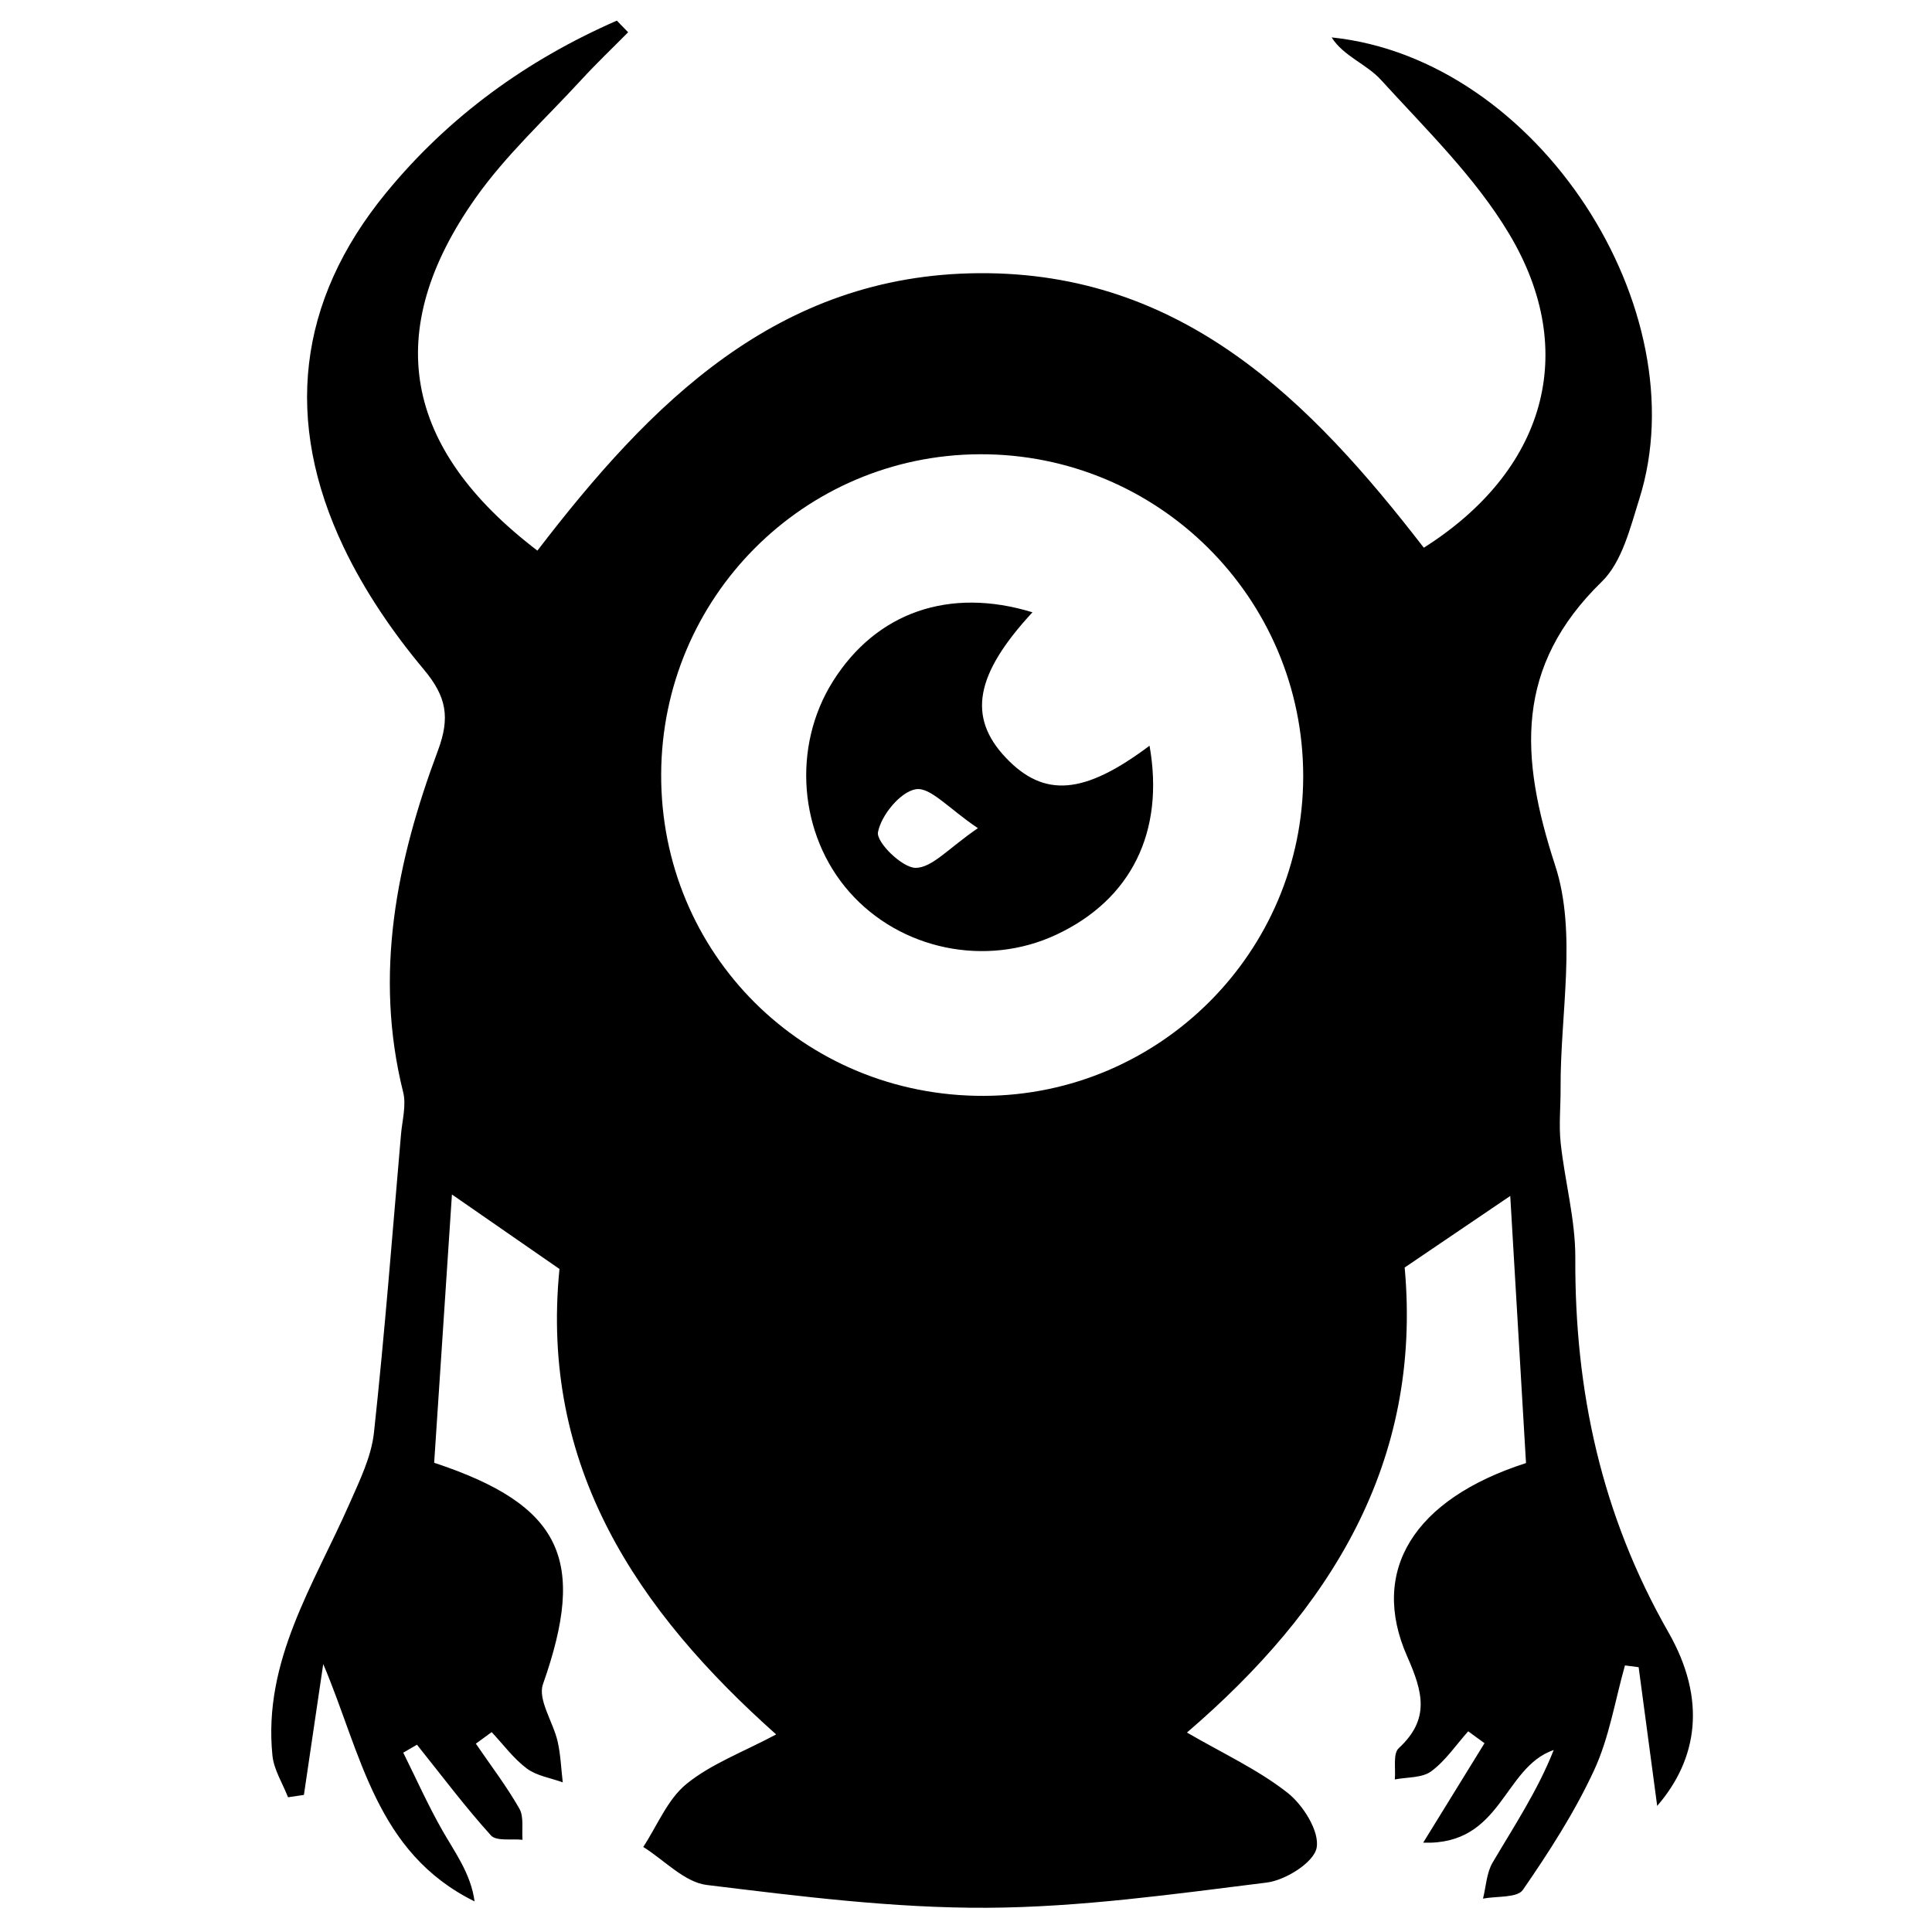 <?xml version="1.0" encoding="utf-8"?>
<!-- Generator: Adobe Illustrator 27.5.0, SVG Export Plug-In . SVG Version: 6.00 Build 0)  -->
<svg version="1.1" id="Layer_1" xmlns="http://www.w3.org/2000/svg" xmlns:xlink="http://www.w3.org/1999/xlink" x="0px" y="0px"
	 viewBox="0 0 500 500" style="enable-background:new 0 0 500 500;" xml:space="preserve">
<style type="text/css">
	#white path{fill:#ffffff;}
</style>
<g id="monster">
	<g id="color">
		<path d="M390.85,309.51c-11.3,7.66-19.14,12.97-27.32,18.52c4.58,50.61-19.3,88.56-56.35,120.35c9.2,5.35,18.31,9.54,25.99,15.55
			c4.07,3.18,8.38,10.05,7.57,14.29c-0.73,3.8-8.06,8.39-12.94,8.99c-24.05,2.99-48.24,6.4-72.39,6.52
			c-24.17,0.11-48.42-2.96-72.48-5.9c-5.8-0.71-10.99-6.43-16.46-9.84c3.64-5.54,6.28-12.31,11.18-16.3
			c6.4-5.21,14.59-8.22,23.22-12.82c-35.95-32.02-61.17-69.25-56.08-120.46c-8.12-5.62-16.26-11.27-27.83-19.28
			c-1.65,24.92-3.14,47.44-4.6,69.43c33.25,11.01,39.46,25.23,28.16,57.3c-1.41,4,2.65,9.8,3.8,14.86c0.78,3.44,0.9,7.03,1.32,10.55
			c-3.14-1.14-6.74-1.67-9.3-3.58c-3.45-2.58-6.1-6.23-9.1-9.42c-1.36,1-2.73,1.99-4.09,2.99c3.8,5.57,7.92,10.96,11.25,16.79
			c1.23,2.15,0.61,5.36,0.83,8.09c-2.79-0.32-6.77,0.43-8.18-1.14c-6.76-7.48-12.82-15.59-19.14-23.47
			c-1.18,0.69-2.37,1.38-3.55,2.06c3.35,6.74,6.42,13.64,10.15,20.17c3.3,5.78,7.33,11.14,8.31,18.32
			c-25.62-12.64-29.29-38.18-39.17-61.43c-1.67,11.29-3.34,22.58-5,33.87c-1.37,0.2-2.74,0.41-4.11,0.61
			c-1.4-3.61-3.67-7.13-4.04-10.84c-2.46-24.47,10.75-44.24,19.98-65.22c2.6-5.91,5.62-12.05,6.3-18.32
			c2.79-25.69,4.76-51.46,7-77.2c0.32-3.63,1.4-7.51,0.56-10.88c-7.64-30.59-1.69-59.85,8.98-88.39c3.21-8.59,2.26-13.97-3.63-21.01
			c-8.05-9.61-15.35-20.32-20.74-31.62C73.45,109.1,76.85,78.02,99.93,49.89c16.25-19.81,36.47-34.39,59.71-44.55
			c0.97,1,1.94,2.01,2.92,3.01c-4.05,4.1-8.23,8.07-12.12,12.31c-9.26,10.08-19.53,19.48-27.37,30.59
			c-24.27,34.39-18.84,64.68,16.01,91.25c29.13-37.98,62.02-71.46,114.31-71.8c52.64-0.34,85.71,32.99,115.09,71.05
			c31.29-19.8,40.43-50.55,22.1-81.2c-8.78-14.69-21.55-27.1-33.22-39.91c-3.72-4.08-9.69-6.11-12.73-10.96
			c53.6,5.58,95.04,70.58,79.63,119.43c-2.36,7.49-4.47,16.32-9.72,21.43c-22.55,21.97-21.26,45.3-12.06,73.45
			c5.72,17.51,1.29,38.34,1.4,57.68c0.03,4.71-0.48,9.47,0.02,14.12c1.07,9.96,3.84,19.88,3.79,29.81
			c-0.16,34.43,6.75,66.46,24.11,96.86c9.95,17.43,7.55,32.8-2.92,44.91c-1.82-13.63-3.31-24.77-4.8-35.9
			c-1.18-0.15-2.36-0.31-3.54-0.46c-2.57,9.08-4.06,18.65-7.98,27.11c-5.03,10.87-11.62,21.1-18.44,30.98
			c-1.46,2.12-6.78,1.58-10.32,2.26c0.79-3.14,0.92-6.68,2.5-9.35c5.59-9.47,11.67-18.65,15.8-29.11
			c-13.18,4.52-13.29,24.72-33.78,23.98c6.32-10.26,11.1-18,15.87-25.74c-1.41-1.03-2.81-2.05-4.22-3.08
			c-3.15,3.53-5.87,7.63-9.59,10.37c-2.37,1.74-6.22,1.46-9.41,2.09c0.28-2.75-0.52-6.66,1.01-8.07c8.14-7.55,6.3-14.48,2.19-23.79
			c-9.76-22.11,1.66-40.67,30.76-50.02C393.65,356.89,392.33,334.59,390.85,309.51z"/>
		<path d="M254.64,283.61c45.54-0.16,82.61-37.26,82.63-82.69c0.02-46.17-37.54-83.57-83.73-83.36
			c-45.54,0.2-82.27,37.11-82.43,82.84C170.94,246.83,208.02,283.77,254.64,283.61z"/>
		<path d="M297.5,192.99c3.94,22.28-4.73,39.83-24.17,48.91c-18.18,8.49-40.3,3.92-53.51-11.05c-13.11-14.87-14.9-37.62-4.28-54.52
			c11.26-17.92,30.16-24.46,51.65-17.88c-14.84,16.04-16.87,27.11-6.89,37.64C270.22,206.55,280.58,205.69,297.5,192.99z"/>
		<path d="M253.08,214.33c-7.58-5.08-12.28-10.67-16.02-10.09c-4,0.62-9.01,6.72-9.83,11.12c-0.49,2.6,6.3,9.26,9.77,9.23
			C241.29,224.56,245.54,219.47,253.08,214.33z"/>
	</g>
	<g id="white">
		<path class="st0" d="M254.64,283.61c-46.61,0.16-83.69-36.78-83.53-83.21c0.16-45.73,36.89-82.64,82.43-82.84
			c46.18-0.2,83.74,37.2,83.73,83.36C337.25,246.35,300.18,283.44,254.64,283.61z M297.5,192.99c-16.92,12.7-27.28,13.56-37.19,3.11
			c-9.98-10.53-7.95-21.6,6.89-37.64c-21.49-6.58-40.39-0.04-51.65,17.88c-10.62,16.9-8.84,39.65,4.28,54.52
			c13.21,14.97,35.33,19.54,53.51,11.05C292.77,232.82,301.44,215.27,297.5,192.99z"/>
		<path class="st0" d="M253.08,214.33c-7.55,5.14-11.79,10.23-16.09,10.27c-3.47,0.03-10.26-6.63-9.77-9.23
			c0.83-4.41,5.84-10.5,9.83-11.12C240.8,203.66,245.51,209.25,253.08,214.33z"/>
	</g>
</g>
</svg>
